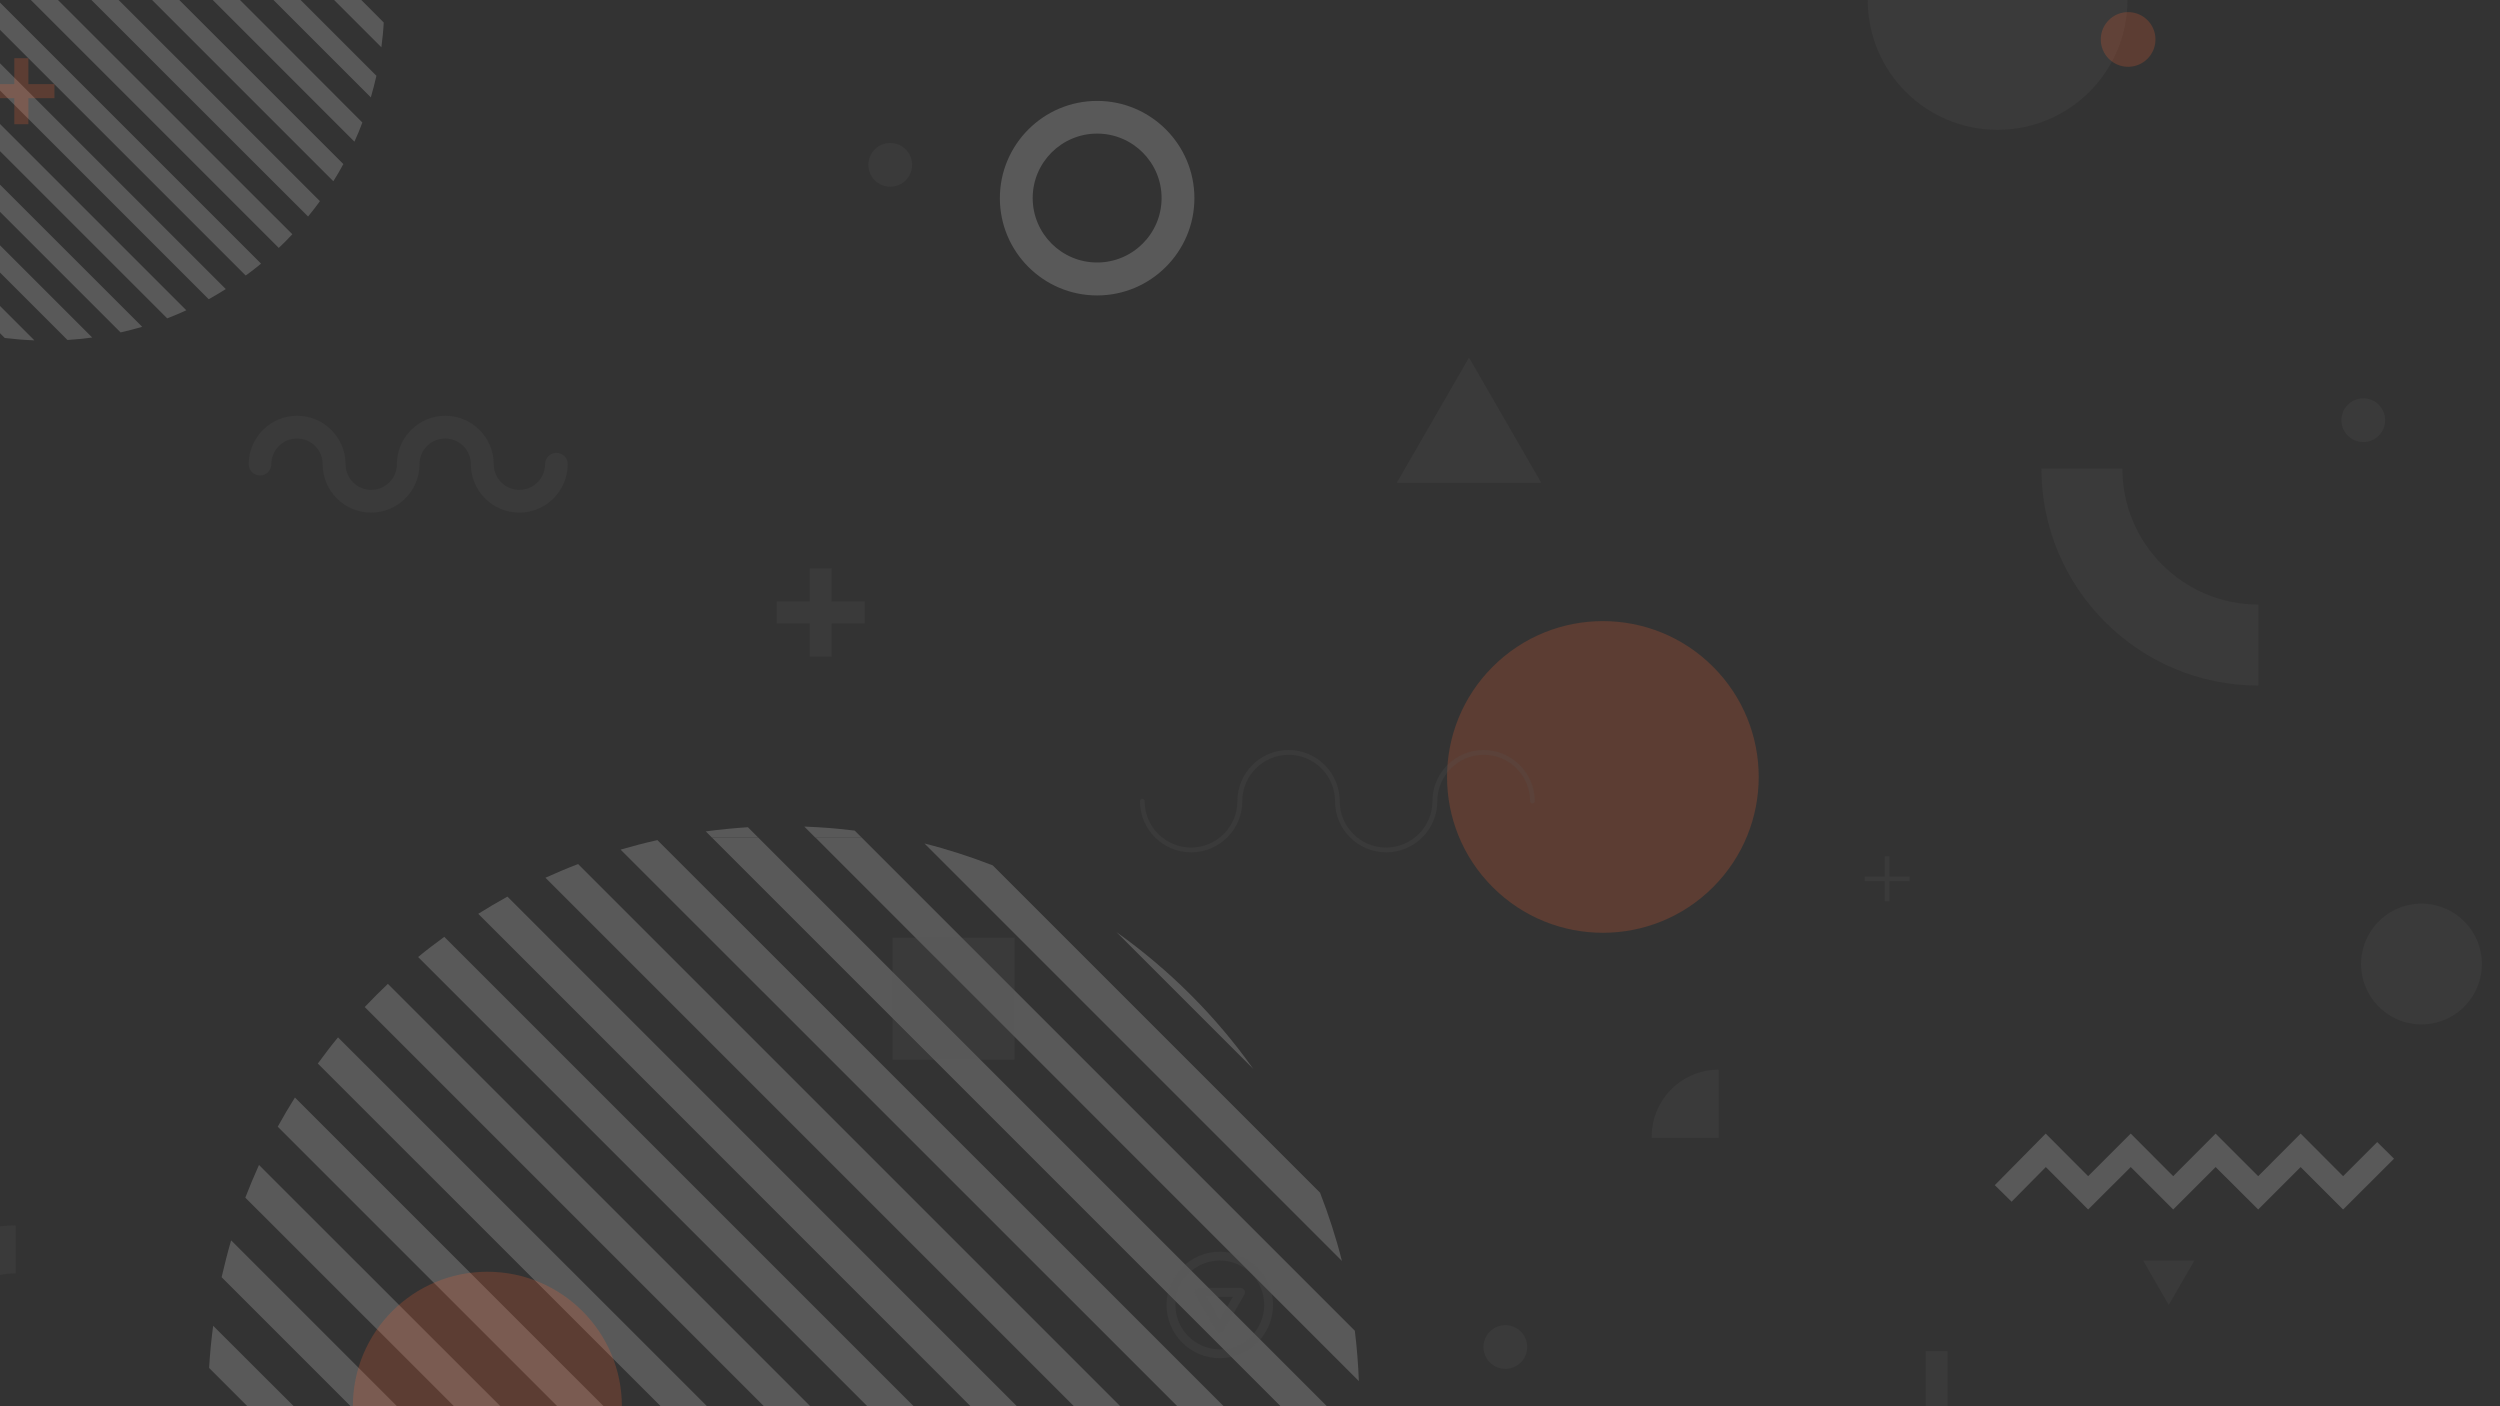 <?xml version="1.0" encoding="utf-8"?>
<!-- Generator: Adobe Illustrator 24.3.0, SVG Export Plug-In . SVG Version: 6.00 Build 0)  -->
<svg version="1.1" id="Layer_1" xmlns="http://www.w3.org/2000/svg" xmlns:xlink="http://www.w3.org/1999/xlink" x="0px" y="0px"
	 viewBox="0 0 1920 1080" style="enable-background:new 0 0 1920 1080;" xml:space="preserve">
<rect x="0" y="0" width="1920" height="1080" fill="#333333" stroke="none"/>
<style type="text/css">
	.st0{opacity:0.2;}
	.st1{fill:#F1F1F1;}
	.st2{opacity:0.2;fill:#595959;}
	.st3{fill:#FF6531;}
</style>
<g class="st0">
	<g>
		<g>
			<path class="st1" d="M2193,477.6c4.7,0.6,9.4,1.1,14.2,1.4l12.8-12.8v-15.5L2193,477.6z"/>
		</g>
		<g>
			<line class="st1" x1="2220" y1="450.7" x2="2220" y2="466.2"/>
		</g>
		<g>
			<path class="st1" d="M2061.2,175.1l45.8-45.8C2089.3,141.9,2073.8,157.4,2061.2,175.1z"/>
		</g>
		<g>
			<path class="st1" d="M2164.4,471.6c4.1,1.2,8.2,2.2,12.4,3.2l43.2-43.2v-15.5L2164.4,471.6z"/>
		</g>
		<g>
			<line class="st1" x1="2220" y1="416.1" x2="2220" y2="431.6"/>
		</g>
		<g>
			<path class="st1" d="M2116.6,450.2c3.2,2,6.5,3.9,9.8,5.7l93.6-93.6v-15.5L2116.6,450.2z"/>
		</g>
		<g>
			<line class="st1" x1="2220" y1="346.9" x2="2220" y2="362.4"/>
		</g>
		<g>
			<line class="st1" x1="2220" y1="381.5" x2="2220" y2="397"/>
		</g>
		<g>
			<path class="st1" d="M2139.2,462.3c3.6,1.6,7.2,3.2,11,4.6L2220,397v-15.5L2139.2,462.3z"/>
		</g>
		<g>
			<path class="st1" d="M2148.5,106.9l-109.6,109.6c-2.9,7.4-5.4,15-7.3,22.9l139.8-139.8C2163.5,101.5,2155.9,104,2148.5,106.9z"/>
		</g>
		<g>
			<polygon class="st1" points="2029.5,295.1 2029.5,310.7 2220,120.1 2220,104.6 			"/>
		</g>
		<g>
			<path class="st1" d="M2211.6,93.9c-5.7,0.2-11.3,0.7-16.9,1.3l-165.3,165.3V276L2211.6,93.9z"/>
		</g>
		<g>
			<line class="st1" x1="2220" y1="312.3" x2="2220" y2="327.8"/>
		</g>
		<g>
			<path class="st1" d="M2096.4,435.8c2.9,2.3,5.8,4.6,8.8,6.7L2220,327.8v-15.5L2096.4,435.8z"/>
		</g>
		<g>
			<line class="st1" x1="2220" y1="208.4" x2="2220" y2="223.9"/>
		</g>
		<g>
			<path class="st1" d="M2049.3,379.1c1.8,3.3,3.8,6.6,5.8,9.8L2220,223.9v-15.5L2049.3,379.1z"/>
		</g>
		<g>
			<path class="st1" d="M2062.8,400.2c2.2,3,4.4,5.9,6.8,8.8L2220,258.6V243L2062.8,400.2z"/>
		</g>
		<g>
			<line class="st1" x1="2220" y1="243" x2="2220" y2="258.6"/>
		</g>
		<g>
			<line class="st1" x1="2220" y1="277.6" x2="2220" y2="293.2"/>
		</g>
		<g>
			<path class="st1" d="M2078.5,419.1c2.5,2.7,5.1,5.2,7.8,7.8L2220,293.2v-15.5L2078.5,419.1z"/>
		</g>
		<g>
			<path class="st1" d="M2030.4,328.8c0.9,4.2,2,8.3,3.2,12.3L2220,154.7v-15.5L2030.4,328.8z"/>
		</g>
		<g>
			<path class="st1" d="M2038.4,355.4c1.4,3.7,3,7.3,4.6,10.9l177-177v-15.5L2038.4,355.4z"/>
		</g>
		<g>
			<line class="st1" x1="2220" y1="173.8" x2="2220" y2="189.3"/>
		</g>
		<g>
			<path class="st1" d="M2029.5,260.5l-2.3,2.3c-0.7,5.6-1.1,11.2-1.3,16.9l3.6-3.6V260.5z"/>
		</g>
		<g>
			<path class="st1" d="M2026.1,298.5c0.3,4.8,0.8,9.5,1.4,14.1l2-2v-15.5L2026.1,298.5z"/>
		</g>
	</g>
	<g>
		<g>
			<path class="st1" d="M163.7,1018.2c-1.4,10.7-2.5,21.5-3.1,32.4l29.4,29.4h35.6L163.7,1018.2z"/>
		</g>
		<g>
			<line class="st1" x1="225.5" y1="1080" x2="189.9" y2="1080"/>
		</g>
		<g>
			<path class="st1" d="M857.5,715.9l105,105C933.7,780.3,898.1,744.8,857.5,715.9z"/>
		</g>
		<g>
			<path class="st1" d="M177.5,952.6c-2.7,9.3-5.1,18.8-7.3,28.3l99.1,99.1h35.6L177.5,952.6z"/>
		</g>
		<g>
			<line class="st1" x1="304.9" y1="1080" x2="269.3" y2="1080"/>
		</g>
		<g>
			<path class="st1" d="M226.5,842.9c-4.6,7.3-9,14.8-13.2,22.4L428,1080h35.6L226.5,842.9z"/>
		</g>
		<g>
			<line class="st1" x1="463.6" y1="1080" x2="428" y2="1080"/>
		</g>
		<g>
			<line class="st1" x1="384.2" y1="1080" x2="348.7" y2="1080"/>
		</g>
		<g>
			<path class="st1" d="M198.9,894.7c-3.7,8.2-7.2,16.6-10.5,25.1L348.7,1080h35.6L198.9,894.7z"/>
		</g>
		<g>
			<path class="st1" d="M1013.8,916L762.4,664.6c-17-6.6-34.5-12.3-52.4-16.8l320.6,320.6C1026.1,950.5,1020.4,933,1013.8,916z"/>
		</g>
		<g>
			<polygon class="st1" points="582.2,643.1 546.6,643.1 983.5,1080 1019.1,1080 			"/>
		</g>
		<g>
			<path class="st1" d="M1043.6,1060.7c-0.5-13-1.5-25.9-3.1-38.7l-379-379H626L1043.6,1060.7z"/>
		</g>
		<g>
			<line class="st1" x1="543" y1="1080" x2="507.4" y2="1080"/>
		</g>
		<g>
			<path class="st1" d="M259.6,796.7c-5.4,6.5-10.5,13.3-15.5,20.1L507.4,1080H543L259.6,796.7z"/>
		</g>
		<g>
			<line class="st1" x1="781" y1="1080" x2="745.4" y2="1080"/>
		</g>
		<g>
			<path class="st1" d="M389.7,688.6c-7.6,4.2-15,8.6-22.4,13.2L745.4,1080H781L389.7,688.6z"/>
		</g>
		<g>
			<path class="st1" d="M341.2,719.5c-6.8,5-13.6,10.1-20.1,15.5l345,345h35.6L341.2,719.5z"/>
		</g>
		<g>
			<line class="st1" x1="701.7" y1="1080" x2="666.1" y2="1080"/>
		</g>
		<g>
			<line class="st1" x1="622.3" y1="1080" x2="586.7" y2="1080"/>
		</g>
		<g>
			<path class="st1" d="M297.9,755.6c-6.1,5.8-12,11.7-17.8,17.8L586.7,1080h35.6L297.9,755.6z"/>
		</g>
		<g>
			<path class="st1" d="M504.9,645.2c-9.5,2.1-19,4.6-28.3,7.3L904.2,1080h35.6L504.9,645.2z"/>
		</g>
		<g>
			<path class="st1" d="M444,663.6c-8.5,3.2-16.8,6.8-25.1,10.5L824.8,1080h35.6L444,663.6z"/>
		</g>
		<g>
			<line class="st1" x1="860.4" y1="1080" x2="824.8" y2="1080"/>
		</g>
		<g>
			<path class="st1" d="M661.6,643.1l-5.2-5.2c-12.7-1.6-25.6-2.6-38.7-3.1l8.3,8.3H661.6z"/>
		</g>
		<g>
			<path class="st1" d="M574.4,635.3c-10.9,0.7-21.7,1.8-32.4,3.2l4.6,4.6h35.6L574.4,635.3z"/>
		</g>
	</g>
	<g>
		<g>
			<path class="st1" d="M292.9,36.3c0.8-6.3,1.5-12.6,1.8-19L277.5,0h-20.9L292.9,36.3z"/>
		</g>
		<g>
			<line class="st1" x1="256.6" y1="0" x2="277.5" y2="0"/>
		</g>
		<g>
			<path class="st1" d="M-114.4,213.8l-61.7-61.7C-159.1,176-138.3,196.8-114.4,213.8z"/>
		</g>
		<g>
			<path class="st1" d="M284.8,74.8c1.6-5.5,3-11,4.3-16.6L230.9,0H210L284.8,74.8z"/>
		</g>
		<g>
			<line class="st1" x1="210" y1="0" x2="230.9" y2="0"/>
		</g>
		<g>
			<path class="st1" d="M256,139.2c2.7-4.3,5.3-8.7,7.7-13.2L137.7,0h-20.9L256,139.2z"/>
		</g>
		<g>
			<line class="st1" x1="116.8" y1="0" x2="137.7" y2="0"/>
		</g>
		<g>
			<line class="st1" x1="163.4" y1="0" x2="184.3" y2="0"/>
		</g>
		<g>
			<path class="st1" d="M272.2,108.8c2.2-4.8,4.3-9.8,6.1-14.7L184.3,0h-20.9L272.2,108.8z"/>
		</g>
		<g>
			<path class="st1" d="M-206.2,96.3l147.6,147.6c10,3.9,20.2,7.2,30.8,9.9L-216.1,65.5C-213.4,76.1-210.1,86.3-206.2,96.3z"/>
		</g>
		<g>
			<polygon class="st1" points="47.2,256.5 68.1,256.5 -188.4,0 -209.3,0 			"/>
		</g>
		<g>
			<path class="st1" d="M-223.7,11.3c0.3,7.7,0.9,15.2,1.8,22.7L0.6,256.5h20.9L-223.7,11.3z"/>
		</g>
		<g>
			<line class="st1" x1="70.2" y1="0" x2="91.1" y2="0"/>
		</g>
		<g>
			<path class="st1" d="M236.6,166.3c3.1-3.8,6.2-7.8,9.1-11.8L91.1,0H70.2L236.6,166.3z"/>
		</g>
		<g>
			<line class="st1" x1="-69.5" y1="0" x2="-48.6" y2="0"/>
		</g>
		<g>
			<path class="st1" d="M160.3,229.8c4.5-2.5,8.8-5.1,13.1-7.8L-48.6,0h-20.9L160.3,229.8z"/>
		</g>
		<g>
			<path class="st1" d="M188.7,211.6c4-2.9,8-5.9,11.8-9.1L-2,0h-20.9L188.7,211.6z"/>
		</g>
		<g>
			<line class="st1" x1="-22.9" y1="0" x2="-2" y2="0"/>
		</g>
		<g>
			<line class="st1" x1="23.7" y1="0" x2="44.5" y2="0"/>
		</g>
		<g>
			<path class="st1" d="M214.1,190.4c3.6-3.4,7.1-6.9,10.4-10.5L44.5,0H23.7L214.1,190.4z"/>
		</g>
		<g>
			<path class="st1" d="M92.6,255.3c5.6-1.3,11.1-2.7,16.6-4.3l-251-251h-20.9L92.6,255.3z"/>
		</g>
		<g>
			<path class="st1" d="M128.4,244.5c5-1.9,9.9-4,14.7-6.2L-95.2,0h-20.9L128.4,244.5z"/>
		</g>
		<g>
			<line class="st1" x1="-116.1" y1="0" x2="-95.2" y2="0"/>
		</g>
		<g>
			<path class="st1" d="M0.6,256.5l3.1,3.1c7.5,0.9,15,1.5,22.7,1.8l-4.9-4.9H0.6z"/>
		</g>
		<g>
			<path class="st1" d="M51.8,261.1c6.4-0.4,12.7-1,19-1.9l-2.7-2.7H47.2L51.8,261.1z"/>
		</g>
	</g>
	<g>
		<polygon class="st1" points="1571.2,896.3 1603.7,928.9 1636.4,896.3 1669,928.9 1701.6,896.3 1734.3,928.9 1766.9,896.3 
			1799.5,928.9 1838.6,889.9 1825.7,877.1 1799.5,903.3 1766.9,870.6 1734.3,903.3 1701.6,870.6 1669,903.3 1636.4,870.6 
			1603.7,903.3 1571.1,870.6 1532,910.2 1544.9,922.9 		"/>
	</g>
	<g>
		<path class="st1" d="M842.6,226.9c-41.2,0-74.7-33.5-74.7-74.7c0-41.2,33.5-74.7,74.7-74.7c41.2,0,74.7,33.5,74.7,74.7
			C917.3,193.3,883.8,226.9,842.6,226.9z M842.6,102.6c-27.3,0-49.5,22.2-49.5,49.5s22.2,49.5,49.5,49.5c27.3,0,49.5-22.2,49.5-49.5
			S869.9,102.6,842.6,102.6z"/>
	</g>
	<path class="st1" d="M-300,888.6v25.2c27.3,0,49.5,22.2,49.5,49.5c0,27.3-22.2,49.5-49.5,49.5v25.2c41.2,0,74.7-33.5,74.7-74.7
		C-225.3,922.1-258.8,888.6-300,888.6z"/>
	<g>
		<path class="st1" d="M2069.4,593c9.3,0,16.8,7.5,16.8,16.8c0,9.3-7.5,16.8-16.8,16.8c-9.3,0-16.8-7.5-16.8-16.8
			C2052.6,600.5,2060.1,593,2069.4,593z"/>
	</g>
</g>
<path class="st2" d="M427.3,347.8c-4.8,0-8.7,3.9-8.7,8.7c0,10.9-8.8,19.7-19.7,19.7c-10.9,0-19.7-8.8-19.7-19.7
	c0-20.5-16.7-37.2-37.2-37.2c-20.5,0-37.2,16.7-37.2,37.2c0,10.9-8.8,19.7-19.7,19.7c-10.9,0-19.7-8.8-19.7-19.7
	c0-20.5-16.7-37.2-37.2-37.2c-20.5,0-37.2,16.7-37.2,37.2c0,4.8,3.9,8.7,8.7,8.7s8.7-3.9,8.7-8.7c0-10.9,8.8-19.7,19.7-19.7
	c10.9,0,19.7,8.8,19.7,19.7c0,20.5,16.7,37.2,37.2,37.2c20.5,0,37.2-16.7,37.2-37.2c0-10.9,8.8-19.7,19.7-19.7
	c10.9,0,19.7,8.8,19.7,19.7c0,20.5,16.7,37.2,37.2,37.2c20.5,0,37.2-16.7,37.2-37.2C436.1,351.7,432.2,347.8,427.3,347.8z"/>
<ellipse transform="matrix(0.987 -0.16 0.16 0.987 -94.532 307.488)" class="st2" cx="1860" cy="740.1" rx="46.4" ry="46.4"/>
<rect x="685.5" y="720.1" class="st2" width="93.7" height="93.7"/>
<polygon class="st2" points="1072.7,370.8 1183.7,370.8 1128.2,274.6 "/>
<polygon class="st2" points="1986,256.2 2022,193.8 1949.9,193.8 "/>
<polygon class="st2" points="1665.6,1002.2 1685.3,968.1 1645.9,968.1 "/>
<path class="st2" d="M952.7,989.1h-31.8c-1.2,0-2.3,0.7-3,1.7c-0.6,1.1-0.6,2.4,0,3.4l15.9,27.6c0.6,1.1,1.7,1.7,3,1.7
	c1.2,0,2.3-0.7,3-1.7l15.9-27.6c0.6-1.1,0.6-2.4,0-3.4C955.1,989.8,953.9,989.1,952.7,989.1z M936.8,1013.3l-10-17.3h20
	L936.8,1013.3z"/>
<path class="st2" d="M936.8,961.3c-22.5,0-40.9,18.3-40.9,40.9c0,22.5,18.3,40.9,40.9,40.9c22.5,0,40.9-18.3,40.9-40.9
	C977.7,979.7,959.3,961.3,936.8,961.3z M936.8,1036.3c-18.8,0-34.1-15.3-34.1-34.1c0-18.8,15.3-34.1,34.1-34.1
	c18.8,0,34.1,15.3,34.1,34.1C970.9,1021,955.6,1036.3,936.8,1036.3z"/>
<path class="st2" d="M700.5,126.6c0-9.3-7.5-16.8-16.8-16.8c-9.3,0-16.8,7.5-16.8,16.8c0,9.3,7.5,16.8,16.8,16.8
	C693,143.4,700.5,135.9,700.5,126.6z"/>
<path class="st2" d="M1831.8,322.7c0-9.3-7.5-16.8-16.8-16.8c-9.3,0-16.8,7.5-16.8,16.8c0,9.3,7.5,16.8,16.8,16.8
	C1824.3,339.5,1831.8,332,1831.8,322.7z"/>
<path class="st2" d="M-263.7,729.3c-9.3,0-16.8,7.5-16.8,16.8c0,9.3,7.5,16.8,16.8,16.8c9.3,0,16.8-7.5,16.8-16.8
	C-246.9,736.8-254.4,729.3-263.7,729.3z"/>
<circle class="st2" cx="1156.1" cy="1034.5" r="16.8"/>
<path class="st2" d="M-300,38.3v85.4c79,0,143.2,64.2,143.2,143.2c0,79-64.3,143.2-143.2,143.2v85.4
	c126.1,0,228.7-102.6,228.7-228.7C-71.3,140.9-173.9,38.3-300,38.3z"/>
<path class="st2" d="M1633.9,0h-199.5c0,55.1,44.6,99.7,99.7,99.7C1589.3,99.7,1633.9,55.1,1633.9,0z"/>
<path class="st2" d="M1268.5,873c0,0.3,0,0.6,0,0.9h51.5v-52.4C1291.5,821.5,1268.5,844.5,1268.5,873z"/>
<path class="st2" d="M-86.7,1039.8h36.9c0-34.1,27.7-61.8,61.8-61.8v-36.9C-42.4,941.1-86.7,985.4-86.7,1039.8z"/>
<path class="st2" d="M1630,359.9h-62.2c0,91.8,74.7,166.6,166.6,166.6v-62.2C1676.8,464.3,1630,417.5,1630,359.9z"/>
<polygon class="st2" points="638.7,436.6 621.8,436.6 621.8,461.9 596.5,461.9 596.5,478.8 621.8,478.8 621.8,504.2 638.7,504.2 
	638.7,478.8 664.1,478.8 664.1,461.9 638.7,461.9 "/>
<rect x="-219.5" y="879.8" class="st2" width="67.6" height="16.9"/>
<rect x="1478.9" y="1037.7" class="st2" width="16.9" height="42.3"/>
<rect x="-271.4" y="289.8" class="st2" width="42.3" height="16.9"/>
<polygon class="st2" points="1466.6,676.8 1466.6,673.2 1451.1,673.2 1451.1,657.7 1447.5,657.7 1447.5,673.2 1432.1,673.2 
	1432.1,676.8 1447.5,676.8 1447.5,692.2 1451.1,692.2 1451.1,676.8 "/>
<g class="st0">
	<g>
		
			<ellipse transform="matrix(0.707 -0.707 0.707 0.707 -61.243 1045.361)" class="st3" cx="1231.2" cy="596.6" rx="119.7" ry="119.7"/>
	</g>
	<g>
		<polygon class="st3" points="2220,848.4 2220,979.2 2144.5,979.2 2182.2,913.8 		"/>
	</g>
	<g>
		<path class="st3" d="M374.3,976.7c-57,0-103.3,46.2-103.3,103.3h206.6C477.6,1023,431.3,976.7,374.3,976.7z"/>
	</g>
	<g>
		<g>
			<rect x="11" y="44.7" class="st3" width="10.8" height="50.7"/>
		</g>
		<g>
			<rect x="-8.9" y="64.6" class="st3" width="50.7" height="10.8"/>
		</g>
	</g>
	<g>
		<path class="st3" d="M1634.4,9.3c11.6,0,21,9.4,21,21s-9.4,21-21,21c-11.6,0-21-9.4-21-21S1622.8,9.3,1634.4,9.3z"/>
	</g>
</g>
<path class="st2" d="M1139.4,576c-21.7,0-39.3,17.6-39.3,39.3c0,19.7-16,35.6-35.6,35.6c-19.7,0-35.6-16-35.6-35.6
	c0-21.7-17.6-39.3-39.3-39.3c-21.7,0-39.3,17.6-39.3,39.3c0,19.7-16,35.6-35.6,35.6c-19.7,0-35.6-16-35.6-35.6c0-1-0.8-1.8-1.8-1.8
	c-1,0-1.8,0.8-1.8,1.8c0,21.7,17.6,39.3,39.3,39.3c21.7,0,39.3-17.6,39.3-39.3c0-19.7,16-35.6,35.6-35.6s35.6,16,35.6,35.6
	c0,21.7,17.6,39.3,39.3,39.3c21.7,0,39.3-17.6,39.3-39.3c0-19.7,16-35.6,35.6-35.6c19.7,0,35.6,16,35.6,35.6c0,1,0.8,1.8,1.8,1.8
	c1,0,1.8-0.8,1.8-1.8C1178.7,593.7,1161,576,1139.4,576z"/>
<path class="st2" d="M2190.2,974.4c0,16.5,13.3,29.8,29.8,29.8v-59.6C2203.5,944.6,2190.2,957.9,2190.2,974.4z"/>
</svg>

